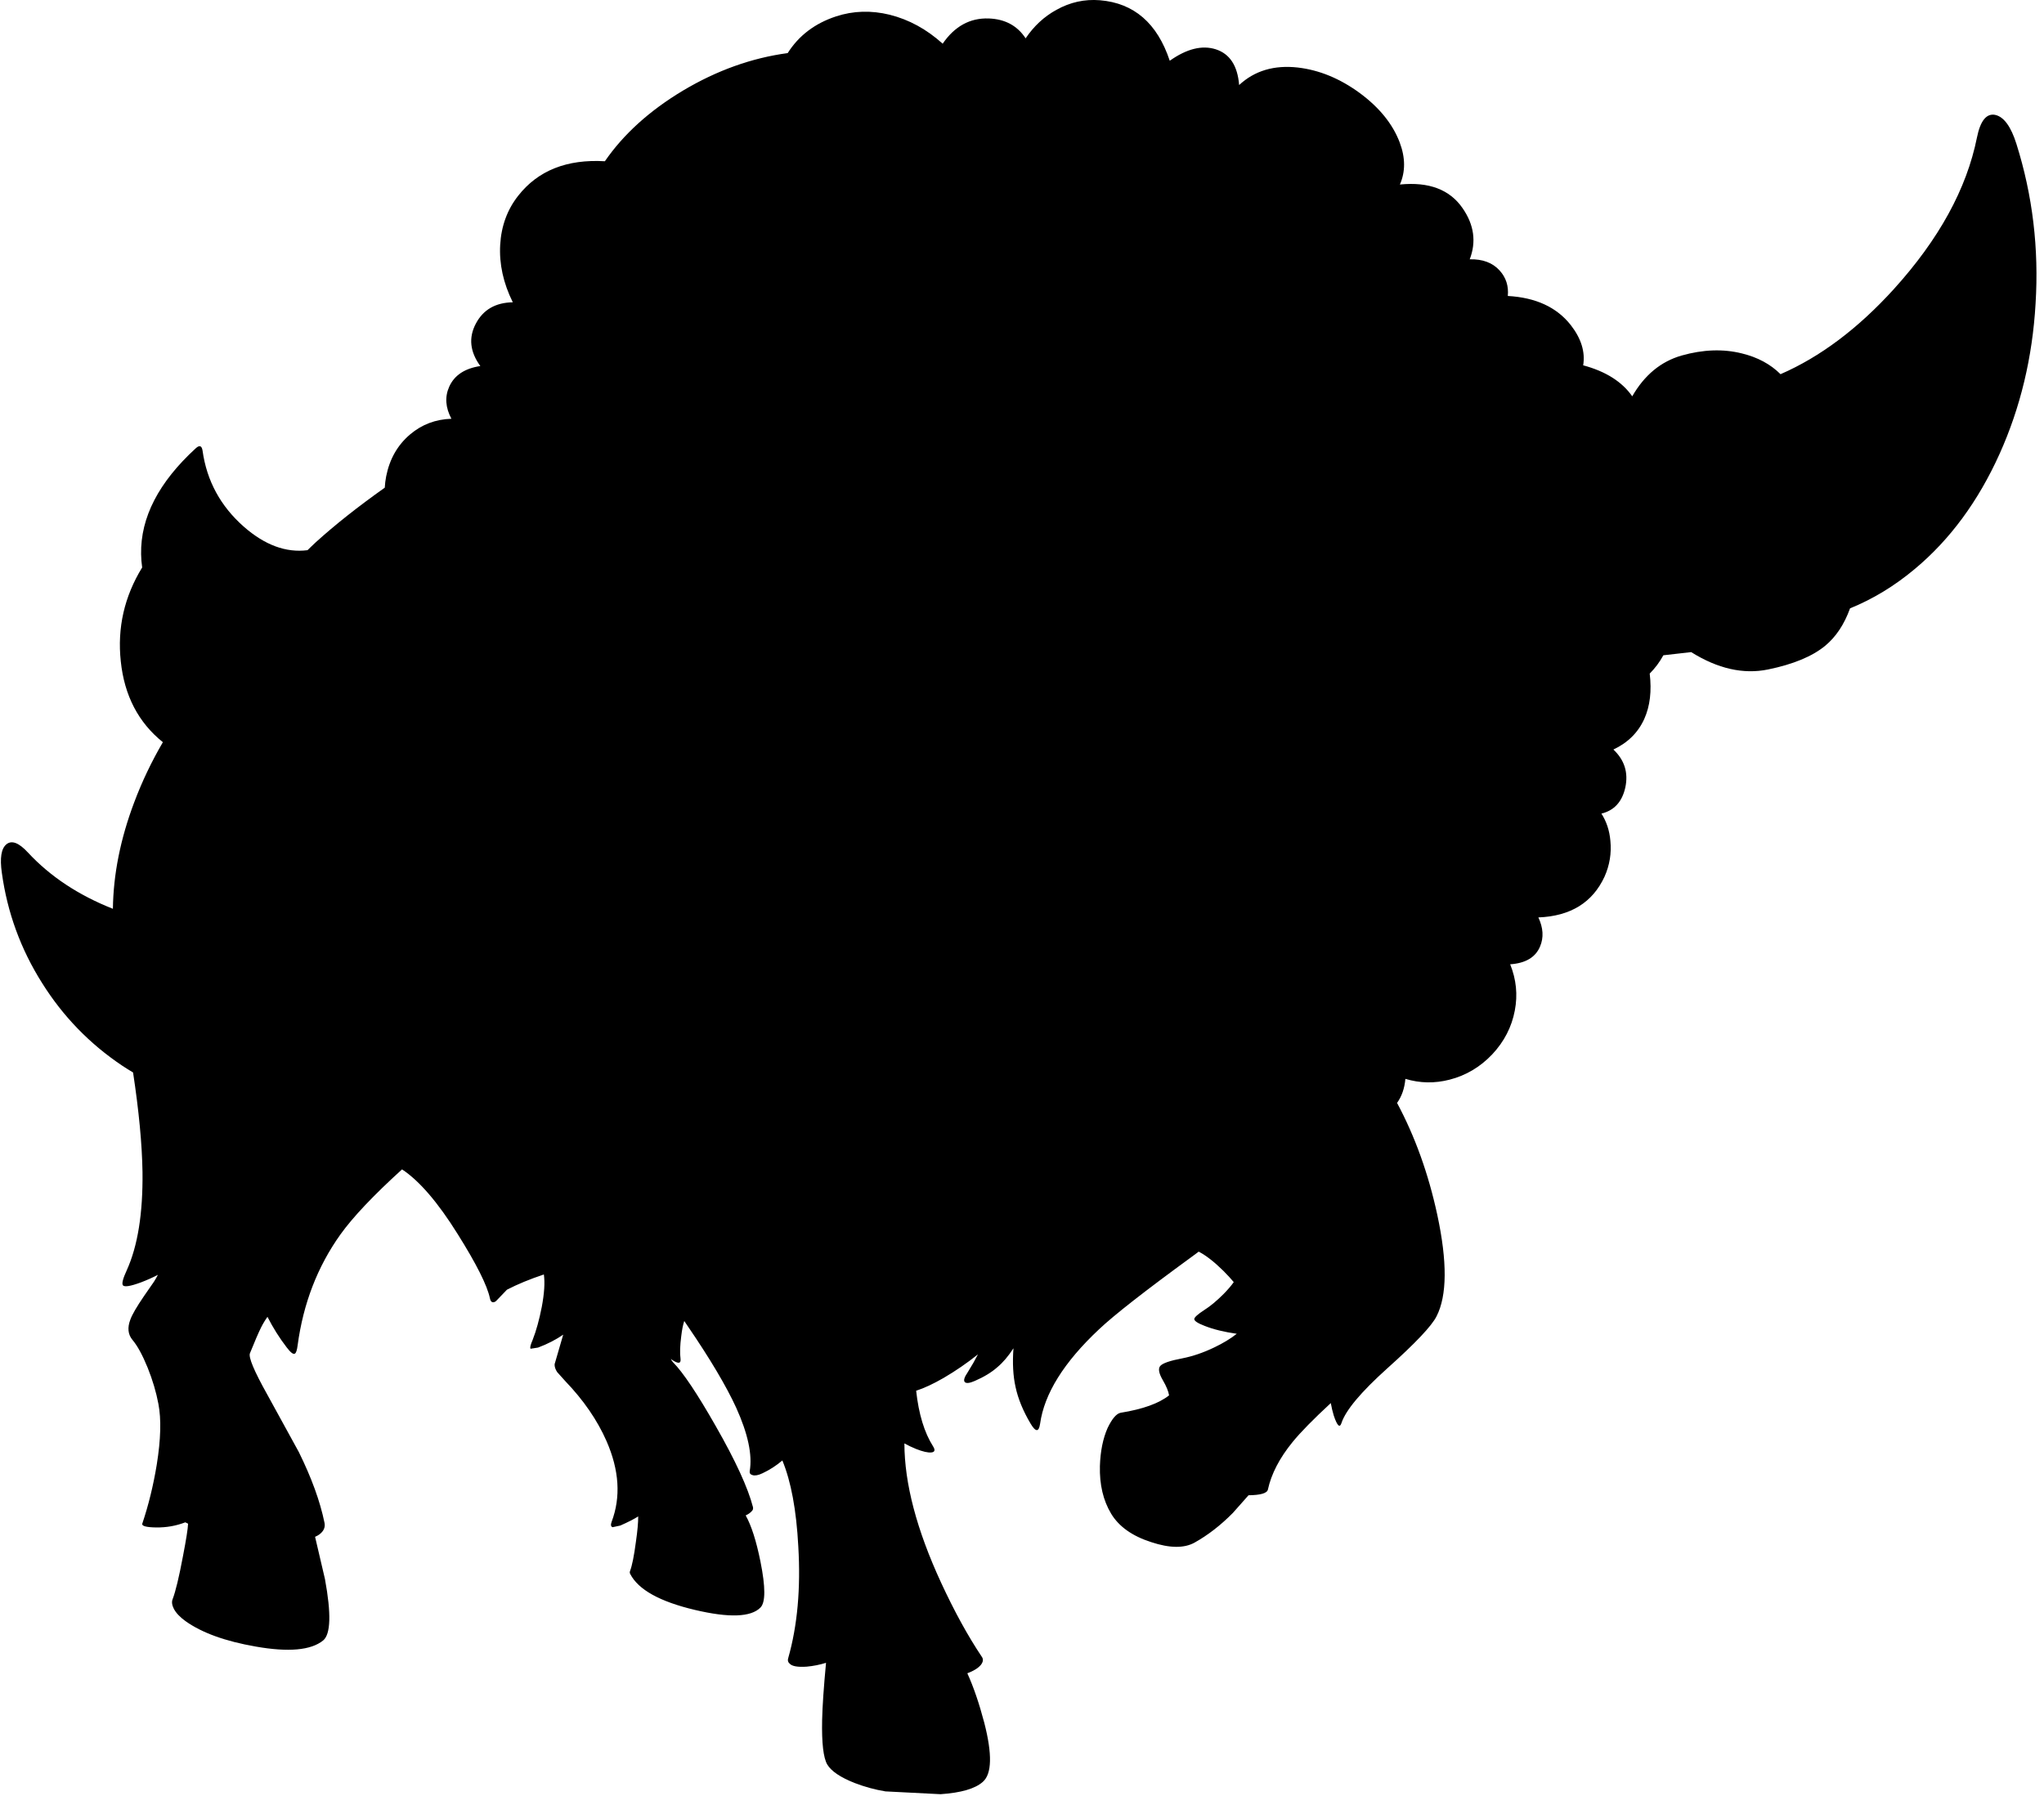 <?xml version="1.0" encoding="utf-8"?>
<!-- Generator: Adobe Illustrator 16.0.0, SVG Export Plug-In . SVG Version: 6.00 Build 0)  -->
<!DOCTYPE svg PUBLIC "-//W3C//DTD SVG 1.1//EN" "http://www.w3.org/Graphics/SVG/1.1/DTD/svg11.dtd">
<svg version="1.1" id="图层_1" xmlns="http://www.w3.org/2000/svg" xmlns:xlink="http://www.w3.org/1999/xlink" x="0px" y="0px"
	 width="437px" height="384px" viewBox="0 0 437 384" enable-background="new 0 0 437 384" xml:space="preserve">
<path d="M431.104,30.768c-1.166-3.696-2.664-5.761-4.496-6.193c-1.897-0.4-3.213,1.215-3.945,4.845
	c-2.198,10.955-8.125,21.761-17.782,32.416c-7.658,8.432-15.729,14.49-24.209,18.175c-2.152-2.143-4.905-3.623-8.257-4.439
	c-3.996-0.999-8.291-0.849-12.887,0.45c-4.443,1.276-7.959,4.188-10.558,8.72c-2.188-3.13-5.685-5.338-10.491-6.627
	c0.466-2.865-0.417-5.744-2.676-8.635c-2.997-3.796-7.476-5.861-13.437-6.194c0.2-2.131-0.383-3.946-1.748-5.444
	c-1.498-1.665-3.63-2.464-6.394-2.397c1.432-3.729,0.933-7.359-1.498-10.889c-2.742-4.02-7.22-5.72-13.432-5.104
	c1.204-2.739,1.192-5.748-0.055-9.032c-1.498-3.929-4.346-7.442-8.541-10.539c-4.229-3.097-8.641-4.912-13.236-5.444
	c-5.061-0.566-9.24,0.683-12.537,3.746c-0.332-4.129-1.998-6.676-4.994-7.642c-2.931-0.932-6.211-0.117-9.84,2.448
	c-2.664-8.025-7.643-12.337-14.935-12.937c-3.263-0.267-6.36,0.416-9.29,2.048c-2.63,1.442-4.822,3.478-6.588,6.096
	c-1.772-2.698-4.398-4.125-7.897-4.249c-3.996-0.133-7.276,1.665-9.84,5.395c-3.43-3.097-7.209-5.161-11.338-6.193
	c-3.963-0.966-7.775-0.849-11.438,0.35c-4.541,1.489-7.989,4.111-10.358,7.853c-7.672,1.035-15.143,3.697-22.407,8.031
	c-7.164,4.298-12.71,9.335-16.677,15.095c-8.115-0.475-14.298,1.979-18.536,7.382c-2.331,2.964-3.613,6.46-3.846,10.489
	c-0.233,4.096,0.666,8.191,2.697,12.287c-3.696,0.066-6.327,1.582-7.892,4.545c-1.598,2.997-1.282,6.027,0.949,9.09
	c-3.33,0.5-5.544,1.965-6.643,4.396c-0.982,2.178-0.818,4.471,0.461,6.875c-3.389,0.109-6.34,1.228-8.853,3.364
	c-2.664,2.264-4.362,5.245-5.095,8.941c-0.161,0.819-0.254,1.629-0.301,2.432c-5.703,4.038-10.637,7.94-14.783,11.703
	c-0.585,0.537-1.154,1.108-1.731,1.662c-4.586,0.585-9.12-1.082-13.603-5.008c-4.995-4.396-7.942-9.823-8.841-16.283
	c-0.167-1.065-0.649-1.232-1.449-0.5c-7.925,7.259-11.821,14.801-11.688,22.626c0.013,0.963,0.091,1.917,0.226,2.861
	c-3.811,6.212-5.339,12.9-4.571,20.065c0.767,7.352,3.783,13.105,8.999,17.296c-2.42,4.146-4.478,8.45-6.152,12.922
	c-2.934,7.791-4.438,15.357-4.532,22.702c-7.321-2.892-13.381-6.887-18.145-12.014c-1.931-2.098-3.463-2.697-4.595-1.798
	c-1.132,0.899-1.465,2.947-0.999,6.144c1.165,8.458,4.029,16.3,8.591,23.525c4.462,7.126,10.173,13.021,17.132,17.682
	c0.767,0.51,1.546,0.991,2.329,1.462c1.249,8.231,1.926,15.344,2.017,21.314c0.1,8.791-1.016,15.767-3.346,20.928
	c-0.833,1.799-1.116,2.881-0.849,3.247c0.299,0.433,1.582,0.233,3.846-0.6c1.313-0.496,2.519-1.04,3.639-1.622
	c-0.231,0.452-0.503,0.938-0.841,1.473l-2.148,3.097c-1.565,2.298-2.531,3.962-2.897,4.995c-0.666,1.73-0.516,3.18,0.45,4.345
	c1.065,1.266,2.147,3.247,3.247,5.944c1.065,2.664,1.831,5.244,2.297,7.742c0.633,3.263,0.516,7.592-0.35,12.986
	c-0.732,4.461-1.765,8.674-3.097,12.637c-0.133,0.499,0.849,0.766,2.947,0.799c2.221,0.031,4.302-0.342,6.251-1.097
	c0.193,0.1,0.386,0.199,0.595,0.295c-0.04,1.072-0.406,3.401-1.102,6.995c-0.833,4.429-1.565,7.476-2.198,9.141
	c-0.233,0.566-0.15,1.249,0.25,2.048c0.466,0.899,1.298,1.782,2.497,2.647c3.497,2.497,8.508,4.313,15.035,5.444
	c6.993,1.231,11.788,0.799,14.385-1.299c1.632-1.332,1.765-5.71,0.399-13.136l-2.113-9.035c0.348-0.15,0.654-0.318,0.915-0.506
	c0.933-0.699,1.299-1.531,1.099-2.497c-0.933-4.562-2.764-9.606-5.494-15.134l-6.743-12.287c-2.831-5.063-4.063-8.009-3.696-8.842
	c1.032-2.563,1.832-4.412,2.397-5.543c0.443-0.869,0.893-1.602,1.347-2.224c1.167,2.304,2.531,4.479,4.098,6.519
	c0.833,1.099,1.416,1.549,1.749,1.349c0.266-0.134,0.466-0.733,0.599-1.798c1.199-8.924,4.246-16.816,9.141-23.676
	c2.674-3.737,7.079-8.387,13.181-13.931c3.7,2.444,7.664,7.053,11.893,13.831c4.029,6.426,6.327,11.005,6.893,13.735
	c0.1,0.566,0.333,0.849,0.699,0.849c0.266,0,0.516-0.133,0.749-0.398l2.193-2.287c2.267-1.174,4.895-2.26,7.894-3.257
	c0.245,1.735,0.098,4.047-0.447,6.942c-0.533,2.73-1.182,5.078-1.948,7.042c-0.466,1.065-0.616,1.698-0.449,1.898l1.598-0.25
	c2.057-0.771,3.84-1.699,5.382-2.764l-1.836,6.31c-0.033,0.533,0.15,1.1,0.549,1.699l1.748,1.947
	c3.896,4.063,6.827,8.324,8.791,12.787c2.73,6.227,3.097,11.987,1.099,17.281c-0.233,0.633-0.166,1.016,0.2,1.149l1.648-0.35
	c1.625-0.715,2.899-1.365,3.833-1.953c0.008,1.288-0.152,3.082-0.486,5.399c-0.399,3.03-0.816,5.111-1.249,6.244
	c-0.1,0.266-0.083,0.499,0.05,0.699c1.731,3.329,6.327,5.877,13.786,7.642c7.326,1.731,12.004,1.565,14.035-0.499
	c1.099-1.1,1.099-4.379,0-9.84c-0.889-4.417-1.942-7.693-3.155-9.862c0.593-0.272,1.05-0.597,1.357-0.978
	c0.2-0.199,0.266-0.465,0.2-0.799c-1.065-4.129-3.729-9.923-7.992-17.382c-3.929-6.893-6.959-11.421-9.09-13.585
	c-0.148-0.148-0.309-0.384-0.482-0.704c1.515,1.081,2.211,1.069,2.08-0.046c-0.167-1.199-0.117-2.813,0.15-4.845
	c0.157-1.353,0.373-2.426,0.645-3.236c0.272,0.4,0.525,0.782,0.803,1.188c4.729,6.926,8.158,12.703,10.29,17.332
	c2.531,5.594,3.496,10.123,2.897,13.586c-0.066,0.433,0.133,0.716,0.599,0.849c0.533,0.167,1.249,0.034,2.148-0.399
	c1.521-0.711,2.931-1.625,4.235-2.733c1.854,4.476,2.995,10.585,3.407,18.367c0.533,8.991-0.183,16.948-2.148,23.875
	c-0.167,0.499-0.066,0.899,0.3,1.198c0.5,0.566,1.715,0.783,3.646,0.65c1.428-0.13,2.805-0.406,4.132-0.82
	c-0.492,5.229-0.772,9.322-0.835,12.258c-0.1,4.895,0.266,8.059,1.099,9.49c0.866,1.432,2.814,2.747,5.844,3.945
	c2.164,0.833,4.362,1.433,6.593,1.799l11.788,0.6c4.396-0.301,7.409-1.183,9.041-2.647c1.931-1.698,2.031-5.911,0.3-12.638
	c-1.099-4.169-2.306-7.688-3.62-10.57c1.295-0.479,2.259-1.064,2.87-1.766c0.533-0.666,0.6-1.266,0.2-1.799
	c-2.963-4.429-5.86-9.707-8.691-15.834c-5.213-11.29-7.821-21.205-7.833-29.752c0.792,0.434,1.621,0.829,2.489,1.183
	c1.432,0.565,2.514,0.815,3.247,0.749c0.766-0.066,0.899-0.5,0.399-1.299c-1.872-2.942-3.077-6.913-3.623-11.897
	c1.703-0.554,3.652-1.454,5.871-2.737c2.564-1.498,5.011-3.18,7.342-5.045l-0.999,1.849l-1.199,1.997
	c-0.733,1.066-0.933,1.766-0.6,2.099c0.333,0.3,1.032,0.216,2.098-0.25c1.998-0.866,3.613-1.849,4.845-2.946
	c1.199-1,2.348-2.348,3.446-4.047c-0.233,3.164-0.083,5.928,0.45,8.292c0.533,2.497,1.598,5.095,3.196,7.792
	c1.1,1.864,1.781,1.881,2.049,0.05c0.898-6.427,5.094-13.153,12.586-20.179c3.197-3.031,9.84-8.225,19.93-15.584
	c0.487-0.354,0.947-0.697,1.394-1.036c1.56,0.813,3.308,2.169,5.249,4.083c0.905,0.905,1.646,1.713,2.242,2.432
	c-0.489,0.71-1.21,1.558-2.191,2.563c-1.466,1.466-2.831,2.598-4.096,3.396c-1.432,0.933-2.148,1.582-2.148,1.948
	c0,0.399,0.732,0.883,2.197,1.448c1.87,0.743,4.167,1.307,6.884,1.694c-1.343,1.06-2.97,2.044-4.886,2.951
	c-2.297,1.099-4.545,1.864-6.742,2.298c-2.664,0.5-4.246,1.049-4.745,1.648c-0.466,0.566-0.283,1.564,0.55,2.996
	c0.795,1.364,1.23,2.446,1.348,3.276c-2.156,1.71-5.592,2.952-10.339,3.717c-0.899,0.167-1.831,1.249-2.797,3.247
	c-0.999,2.264-1.549,4.978-1.648,8.141c-0.101,3.963,0.699,7.359,2.397,10.189c1.665,2.764,4.529,4.795,8.591,6.094
	c3.929,1.299,7.01,1.332,9.241,0.1c2.863-1.598,5.594-3.713,8.191-6.343l3.355-3.785c2.58-0.031,3.964-0.434,4.137-1.21
	c0.732-3.363,2.496-6.76,5.294-10.189c1.706-2.095,4.432-4.87,8.157-8.313c0.165,0.907,0.366,1.801,0.634,2.669
	c0.732,2.197,1.282,2.73,1.647,1.599c0.9-2.73,4.163-6.627,9.791-11.688c5.993-5.36,9.506-9.073,10.538-11.138
	c2.265-4.43,2.314-11.672,0.15-21.729c-1.898-8.795-4.771-16.755-8.594-23.897c1.011-1.405,1.604-3.12,1.78-5.143
	c3.104,0.938,6.258,0.999,9.461,0.171c3.496-0.899,6.526-2.697,9.09-5.395c2.564-2.73,4.18-5.861,4.845-9.391
	c0.644-3.358,0.312-6.652-0.993-9.883c3.276-0.224,5.416-1.481,6.388-3.803c0.811-1.909,0.688-3.982-0.362-6.219
	c6.859-0.264,11.579-3.165,14.148-8.716c1.099-2.464,1.515-5.028,1.248-7.692c-0.19-2.177-0.833-4.106-1.914-5.794
	c2.725-0.661,4.432-2.521,5.111-5.594c0.674-3.167-0.179-5.868-2.552-8.105c3.071-1.445,5.278-3.615,6.598-6.529
	c1.231-2.733,1.615-5.973,1.167-9.709c1.154-1.162,2.132-2.464,2.918-3.915l5.944-0.678c5.686,3.555,11.167,4.798,16.443,3.712
	c5.36-1.099,9.423-2.78,12.187-5.044c2.334-1.923,4.107-4.603,5.337-8.02c4.931-2.005,9.563-4.822,13.894-8.463
	c7.492-6.26,13.52-14.452,18.081-24.575c4.462-9.923,7.026-20.628,7.692-32.116C435.932,53.145,434.566,41.756,431.104,30.768z"/>
</svg>
